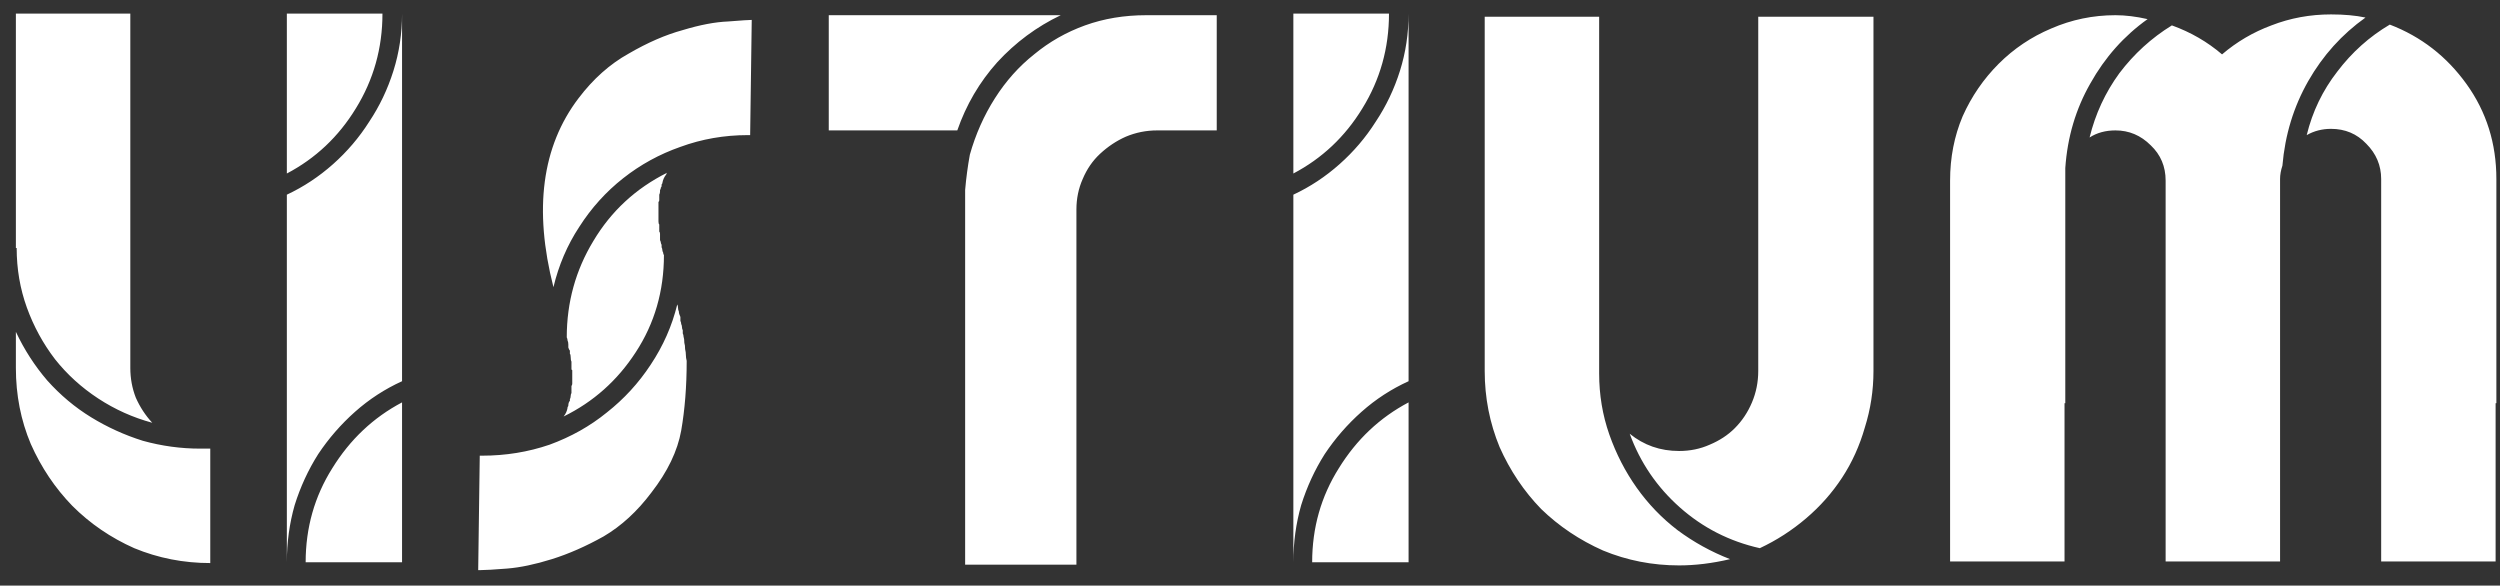 <svg width="111" height="26" viewBox="0 0 111 26" fill="none" xmlns="http://www.w3.org/2000/svg">
<rect x="0" y="0" width="111" height="26" fill="#333333" stroke="none"/>
<path d="M5.786 0.605V16.335C5.786 16.799 5.867 17.24 6.03 17.657C6.215 18.075 6.459 18.446 6.76 18.771C5.902 18.539 5.102 18.179 4.359 17.692C3.617 17.205 2.979 16.625 2.445 15.952C1.912 15.256 1.494 14.49 1.192 13.655C0.891 12.82 0.74 11.938 0.74 11.01H0.705V0.605H5.786ZM0.705 14.734C1.076 15.523 1.54 16.242 2.097 16.892C2.677 17.541 3.327 18.086 4.046 18.527C4.765 18.968 5.531 19.316 6.343 19.571C7.178 19.803 8.025 19.919 8.883 19.919H9.196H9.336V25C8.152 25 7.027 24.78 5.96 24.339C4.916 23.875 4 23.248 3.211 22.46C2.445 21.671 1.83 20.754 1.366 19.71C0.926 18.666 0.705 17.541 0.705 16.335V14.734ZM12.736 8.644C13.478 8.296 14.162 7.844 14.789 7.287C15.415 6.73 15.949 6.104 16.39 5.408C16.854 4.712 17.213 3.958 17.468 3.146C17.724 2.334 17.851 1.487 17.851 0.605V16.926C17.086 17.274 16.39 17.727 15.763 18.284C15.137 18.84 14.592 19.467 14.128 20.163C13.687 20.859 13.339 21.613 13.084 22.425C12.852 23.237 12.736 24.084 12.736 24.965V8.644ZM17.851 17.866V24.965H13.571C13.571 23.434 13.965 22.042 14.754 20.789C15.543 19.513 16.575 18.539 17.851 17.866ZM16.981 0.605C16.981 2.136 16.587 3.54 15.798 4.816C15.033 6.069 14.012 7.032 12.736 7.704V0.605H16.981ZM28.923 21.868C28.296 22.703 27.589 23.353 26.8 23.817C26.011 24.258 25.245 24.594 24.503 24.826C23.761 25.058 23.099 25.197 22.519 25.244C21.939 25.29 21.545 25.313 21.336 25.313H21.232L21.301 20.232H21.406C22.45 20.232 23.447 20.07 24.399 19.745C25.35 19.397 26.197 18.922 26.939 18.318C27.705 17.715 28.354 17.008 28.888 16.196C29.445 15.36 29.839 14.467 30.071 13.516C30.094 13.562 30.106 13.62 30.106 13.69C30.106 13.736 30.117 13.783 30.141 13.829C30.141 13.899 30.164 13.98 30.21 14.073V14.108C30.21 14.154 30.21 14.2 30.21 14.247C30.233 14.293 30.245 14.34 30.245 14.386C30.268 14.432 30.28 14.479 30.28 14.525C30.28 14.572 30.291 14.618 30.315 14.664C30.315 14.711 30.315 14.757 30.315 14.804C30.338 14.85 30.349 14.896 30.349 14.943C30.373 15.012 30.384 15.105 30.384 15.221C30.407 15.291 30.419 15.384 30.419 15.5C30.442 15.592 30.454 15.685 30.454 15.778C30.454 15.848 30.465 15.929 30.489 16.022C30.489 17.158 30.407 18.191 30.245 19.119C30.083 20.024 29.642 20.94 28.923 21.868ZM25.025 18.492C25.118 18.376 25.176 18.249 25.199 18.11C25.199 18.086 25.199 18.075 25.199 18.075C25.222 18.052 25.234 18.028 25.234 18.005C25.234 17.912 25.257 17.843 25.303 17.796V17.727C25.327 17.68 25.338 17.634 25.338 17.588C25.338 17.541 25.35 17.495 25.373 17.448V17.344V17.24V17.135C25.396 17.112 25.408 17.077 25.408 17.031V16.439C25.385 16.416 25.373 16.404 25.373 16.404V16.23V16.196V16.056C25.35 16.01 25.338 15.94 25.338 15.848C25.338 15.778 25.327 15.732 25.303 15.708V15.569C25.28 15.546 25.257 15.5 25.234 15.43C25.234 15.36 25.234 15.314 25.234 15.291C25.234 15.221 25.222 15.163 25.199 15.117C25.199 15.07 25.187 15.024 25.164 14.978C25.164 13.423 25.559 11.996 26.347 10.697C27.136 9.375 28.227 8.366 29.619 7.67C29.595 7.693 29.584 7.716 29.584 7.739C29.491 7.855 29.433 7.983 29.41 8.122C29.41 8.145 29.398 8.168 29.375 8.192C29.375 8.192 29.375 8.203 29.375 8.226V8.261C29.375 8.284 29.363 8.308 29.34 8.331C29.34 8.377 29.329 8.412 29.305 8.435V8.505C29.305 8.551 29.294 8.598 29.271 8.644C29.271 8.69 29.271 8.737 29.271 8.783V8.888C29.271 8.934 29.259 8.957 29.236 8.957V9.062V9.201V9.653V9.792V9.827C29.236 9.897 29.247 9.943 29.271 9.966V10.036V10.175C29.271 10.222 29.271 10.256 29.271 10.28C29.294 10.303 29.305 10.338 29.305 10.384V10.662C29.329 10.709 29.34 10.744 29.34 10.767C29.34 10.79 29.352 10.825 29.375 10.871V10.976C29.398 11.022 29.41 11.068 29.41 11.115C29.41 11.138 29.421 11.173 29.445 11.219C29.445 11.266 29.456 11.3 29.479 11.324C29.479 12.924 29.062 14.363 28.227 15.639C27.415 16.892 26.347 17.843 25.025 18.492ZM33.307 5.999H33.203C32.159 5.999 31.161 6.173 30.21 6.521C29.282 6.846 28.435 7.31 27.67 7.913C26.904 8.516 26.255 9.236 25.721 10.071C25.187 10.883 24.805 11.776 24.573 12.75C23.691 9.294 24.062 6.498 25.686 4.364C26.336 3.505 27.078 2.844 27.913 2.38C28.749 1.893 29.549 1.545 30.315 1.336C31.08 1.104 31.753 0.976 32.333 0.953C32.913 0.907 33.261 0.884 33.377 0.884L33.307 5.999ZM43.061 6.869C43.316 5.964 43.687 5.129 44.174 4.364C44.661 3.598 45.241 2.948 45.914 2.415C46.587 1.858 47.341 1.429 48.176 1.127C49.011 0.826 49.916 0.675 50.891 0.675H54.023V5.79H51.378C50.891 5.79 50.427 5.883 49.986 6.069C49.568 6.254 49.185 6.51 48.837 6.834C48.513 7.136 48.257 7.507 48.072 7.948C47.886 8.366 47.793 8.818 47.793 9.305V25.07H42.852V8.435C42.898 7.902 42.968 7.38 43.061 6.869ZM47.097 0.675C46.03 1.185 45.091 1.881 44.279 2.763C43.49 3.644 42.898 4.654 42.504 5.79H36.797V0.675H47.097ZM57.425 8.644C58.167 8.296 58.852 7.844 59.478 7.287C60.105 6.73 60.638 6.104 61.079 5.408C61.543 4.712 61.903 3.958 62.158 3.146C62.413 2.334 62.541 1.487 62.541 0.605V16.926C61.775 17.274 61.079 17.727 60.453 18.284C59.826 18.84 59.281 19.467 58.817 20.163C58.376 20.859 58.028 21.613 57.773 22.425C57.541 23.237 57.425 24.084 57.425 24.965V8.644ZM62.541 17.866V24.965H58.26C58.26 23.434 58.655 22.042 59.444 20.789C60.232 19.513 61.265 18.539 62.541 17.866ZM61.671 0.605C61.671 2.136 61.276 3.54 60.487 4.816C59.722 6.069 58.701 7.032 57.425 7.704V0.605H61.671ZM72.359 19.258C72.986 19.768 73.716 20.024 74.552 20.024C75.039 20.024 75.491 19.931 75.909 19.745C76.35 19.56 76.721 19.316 77.022 19.014C77.347 18.69 77.602 18.307 77.788 17.866C77.974 17.425 78.066 16.961 78.066 16.474V0.744H83.182V16.474C83.182 17.332 83.054 18.168 82.799 18.98C82.567 19.792 82.231 20.534 81.79 21.207C81.349 21.88 80.816 22.483 80.189 23.016C79.563 23.55 78.878 23.991 78.136 24.339C76.79 24.037 75.607 23.434 74.586 22.529C73.566 21.624 72.823 20.534 72.359 19.258ZM65.921 16.474V0.744H71.002V16.578C71.002 17.53 71.153 18.434 71.454 19.293C71.756 20.151 72.162 20.94 72.672 21.659C73.183 22.378 73.786 23.005 74.482 23.538C75.201 24.072 75.978 24.501 76.814 24.826C76.025 25.012 75.271 25.104 74.552 25.104C73.368 25.104 72.243 24.884 71.176 24.443C70.132 23.979 69.216 23.364 68.427 22.599C67.661 21.81 67.046 20.894 66.582 19.85C66.142 18.782 65.921 17.657 65.921 16.474ZM95.353 0.849C94.309 1.591 93.463 2.542 92.813 3.702C92.163 4.839 91.792 6.092 91.699 7.461V7.844V17.901H91.665V24.93H86.584V8.018C86.584 6.997 86.769 6.046 87.141 5.164C87.535 4.282 88.069 3.505 88.741 2.832C89.414 2.16 90.191 1.638 91.073 1.266C91.978 0.872 92.929 0.675 93.927 0.675C94.367 0.675 94.843 0.733 95.353 0.849ZM105.028 0.779C103.984 1.522 103.137 2.461 102.487 3.598C101.838 4.735 101.455 5.988 101.339 7.356C101.269 7.565 101.235 7.762 101.235 7.948V24.93H96.154V8.018C96.154 7.391 95.933 6.869 95.493 6.452C95.052 6.011 94.53 5.79 93.927 5.79C93.486 5.79 93.103 5.895 92.778 6.104C93.033 5.06 93.474 4.108 94.1 3.25C94.75 2.392 95.527 1.684 96.432 1.127C97.267 1.429 98.01 1.858 98.659 2.415C99.309 1.858 100.04 1.429 100.852 1.127C101.687 0.802 102.569 0.64 103.497 0.64C104.077 0.64 104.587 0.686 105.028 0.779ZM110.839 7.948V17.901H110.805V24.93H105.724V7.948C105.724 7.345 105.503 6.823 105.063 6.382C104.645 5.941 104.123 5.721 103.497 5.721C103.102 5.721 102.743 5.814 102.418 5.999C102.673 4.955 103.125 4.016 103.775 3.18C104.425 2.322 105.202 1.626 106.107 1.092C107.499 1.626 108.635 2.508 109.517 3.737C110.399 4.967 110.839 6.37 110.839 7.948Z" fill="white"/>
</svg>
